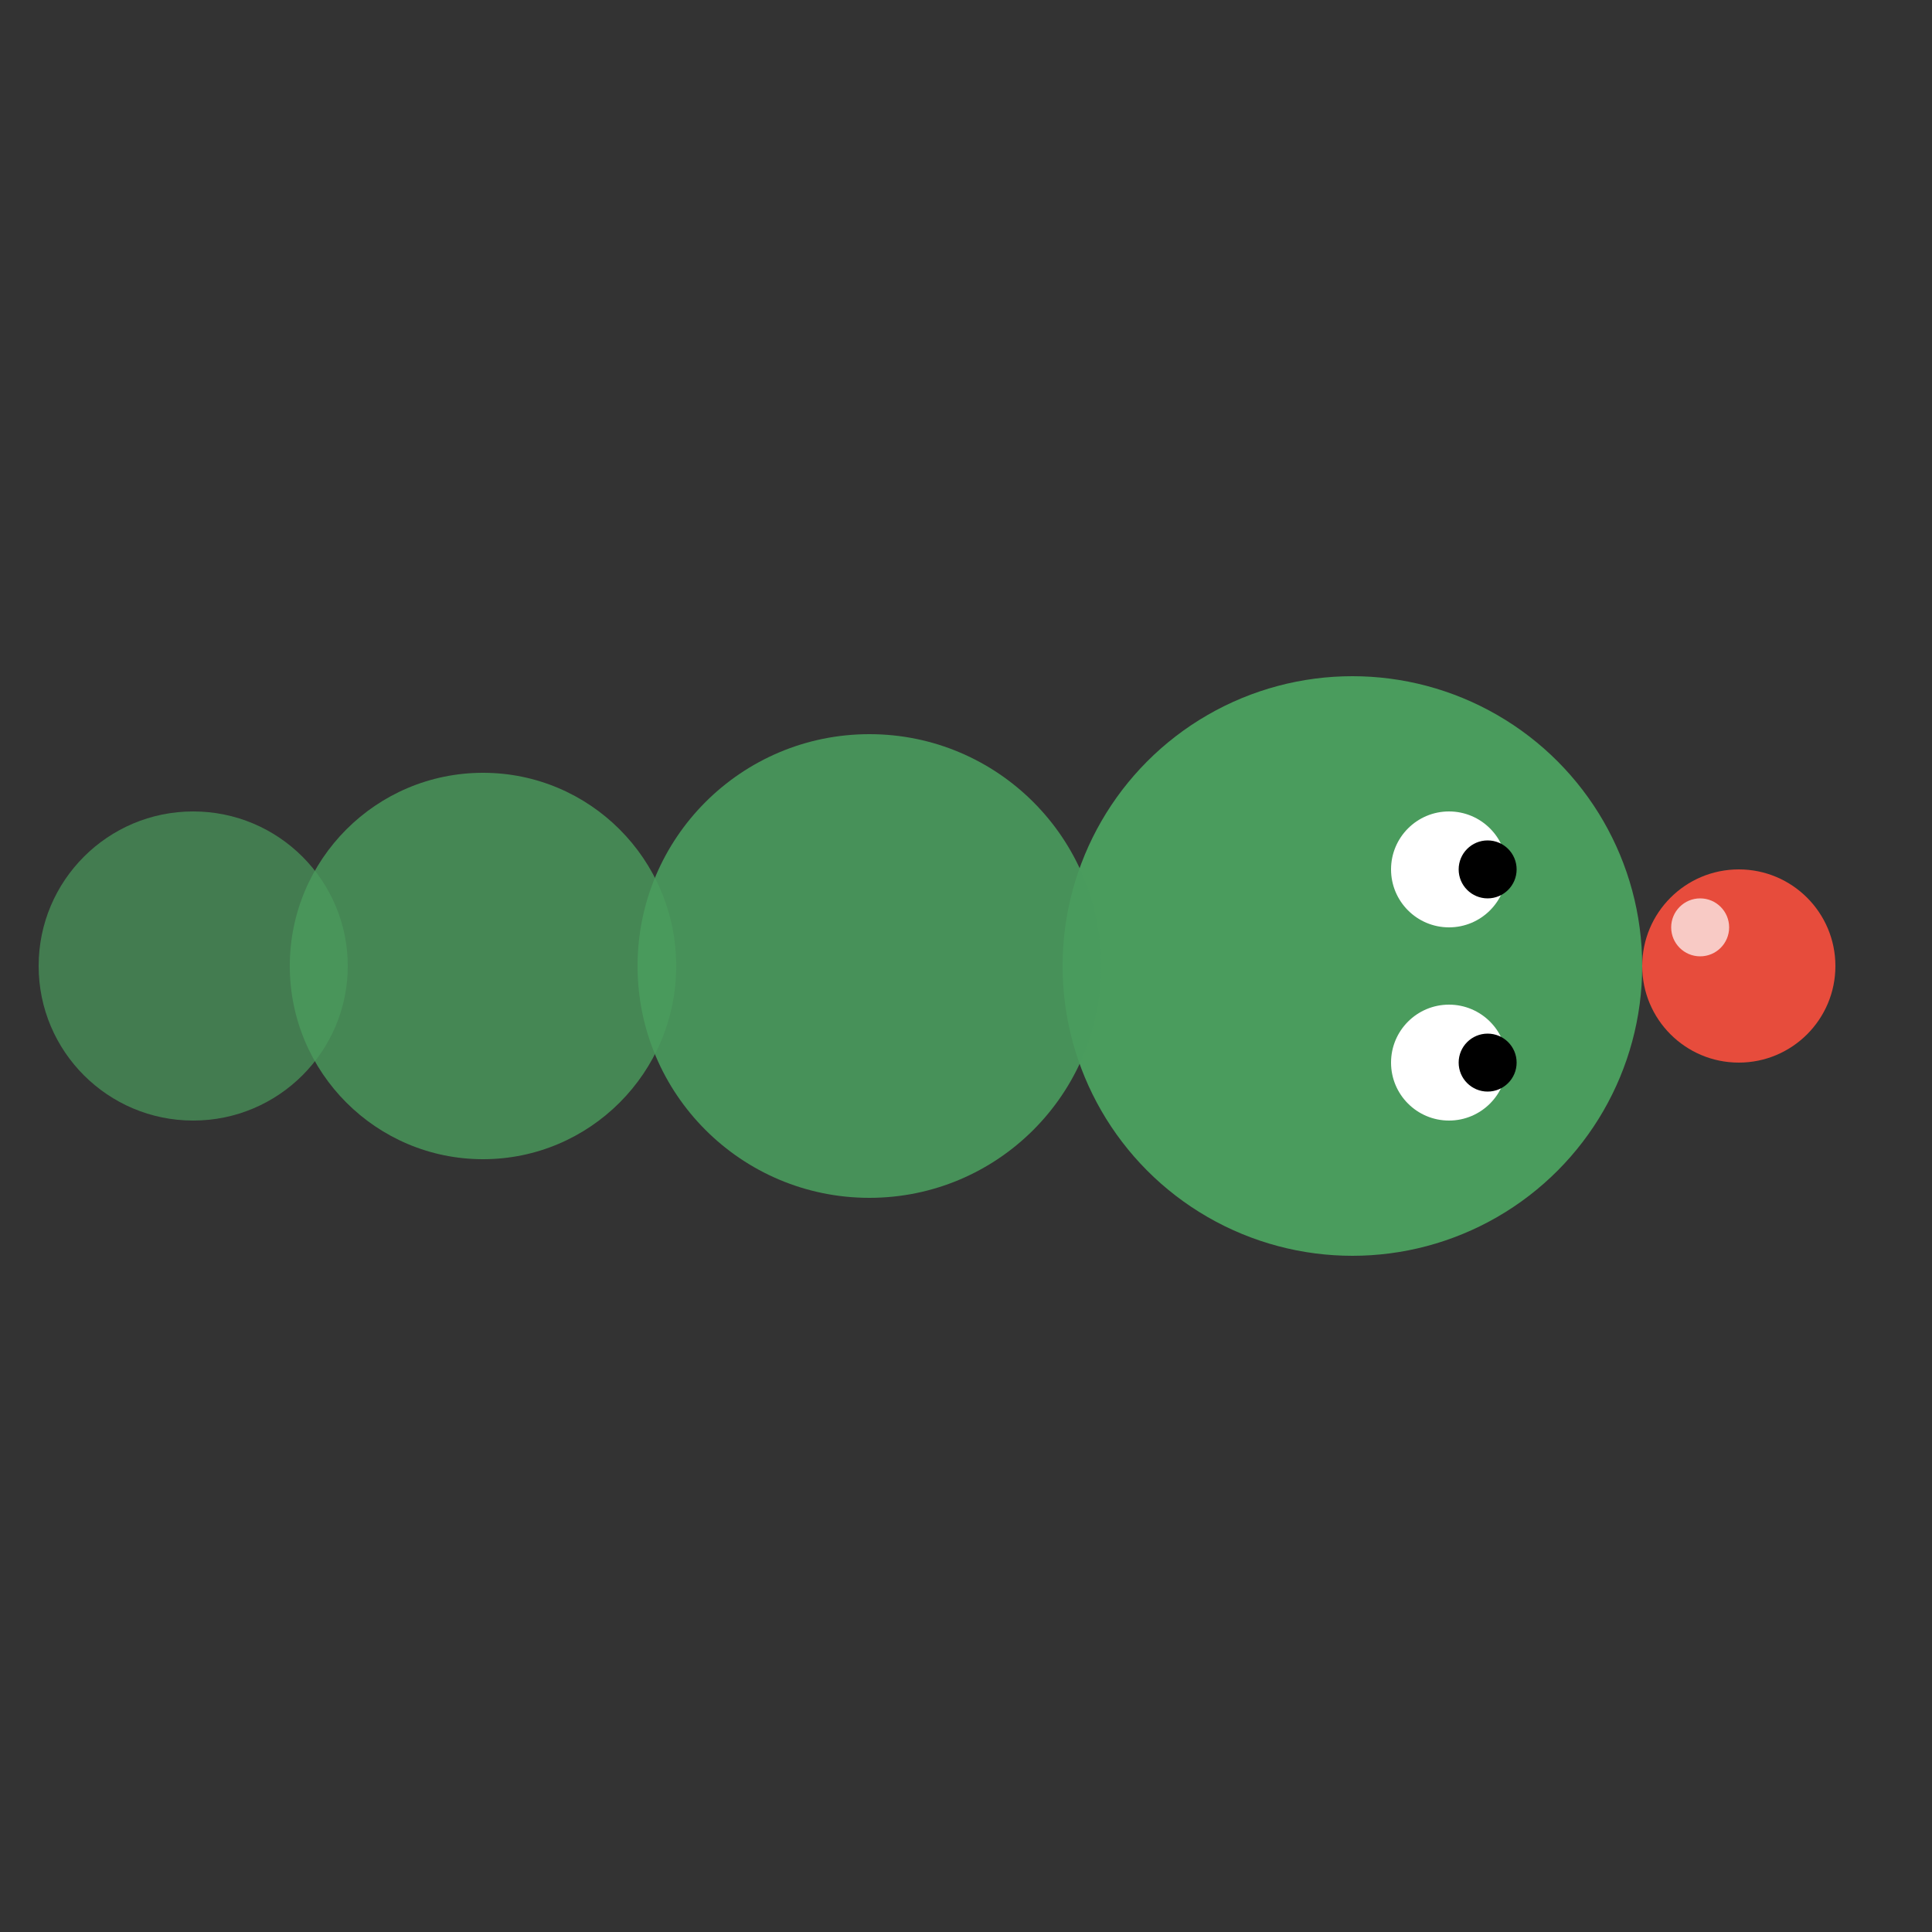 <svg xmlns="http://www.w3.org/2000/svg" viewBox="0 0 100 100">
  <rect x="0" y="0" width="100" height="100" fill="#333333" stroke="none"/>
  <!-- 蛇头 -->
  <circle cx="70" cy="50" r="15" fill="#4a9c5d" />
  
  <!-- 蛇身 -->
  <circle cx="45" cy="50" r="12" fill="#4a9c5d" opacity="0.9" />
  <circle cx="25" cy="50" r="10" fill="#4a9c5d" opacity="0.8" />
  <circle cx="10" cy="50" r="8" fill="#4a9c5d" opacity="0.7" />
  
  <!-- 蛇眼睛 -->
  <circle cx="75" cy="45" r="3" fill="white" />
  <circle cx="75" cy="55" r="3" fill="white" />
  
  <!-- 蛇瞳孔 -->
  <circle cx="77" cy="45" r="1.5" fill="black" />
  <circle cx="77" cy="55" r="1.5" fill="black" />
  
  <!-- 食物 -->
  <circle cx="90" cy="50" r="5" fill="#e74c3c" />
  <circle cx="88" cy="48" r="1.5" fill="white" opacity="0.7" />
</svg>